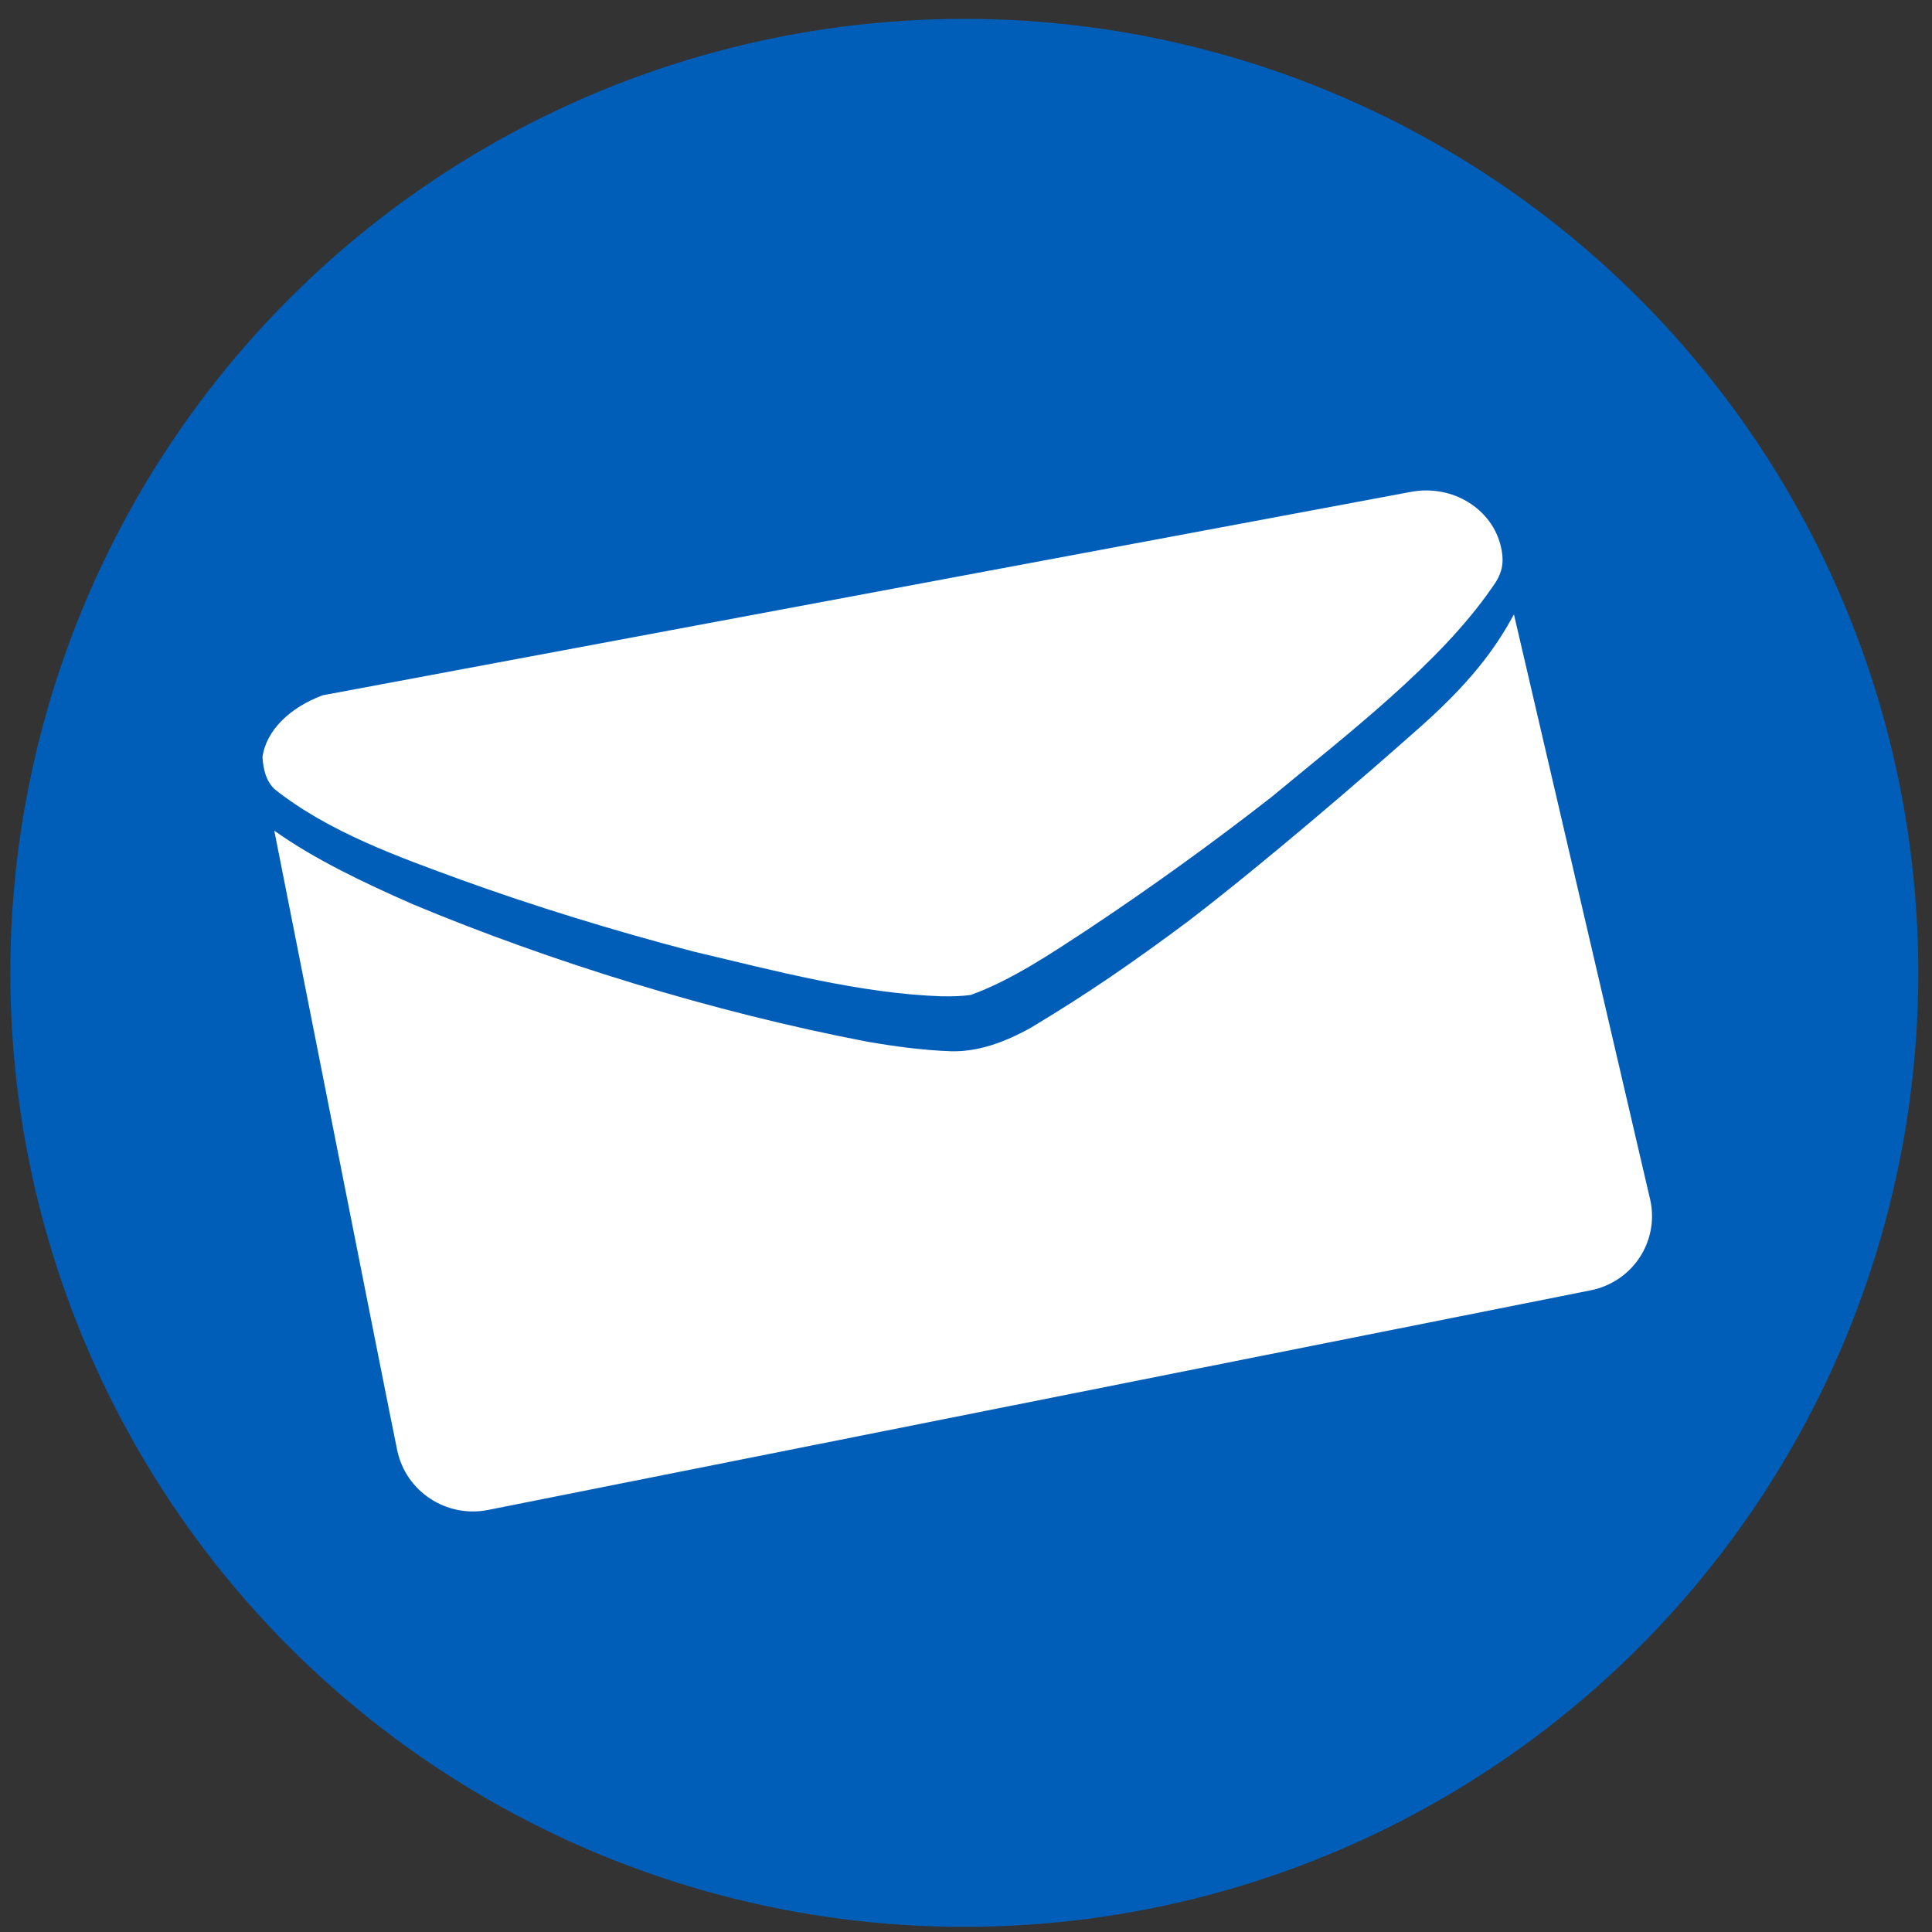 <?xml version="1.0" encoding="UTF-8" standalone="no"?>
<!-- Created with Inkscape (http://www.inkscape.org/) -->

<svg
   xmlns:dc="http://purl.org/dc/elements/1.1/"
   xmlns:cc="http://creativecommons.org/ns#"
   xmlns:rdf="http://www.w3.org/1999/02/22-rdf-syntax-ns#"
   xmlns:svg="http://www.w3.org/2000/svg"
   xmlns="http://www.w3.org/2000/svg"
   xmlns:sodipodi="http://sodipodi.sourceforge.net/DTD/sodipodi-0.dtd"
   xmlns:inkscape="http://www.inkscape.org/namespaces/inkscape"
   width="100mm"
   height="100mm"
   viewBox="0 0 100 100"
   version="1.1"
   id="svg8"
   inkscape:version="0.92.4 (5da689c313, 2019-01-14)"
   sodipodi:docname="newsletters.svg">
  <rect x="0" y="0" width="100" height="100" fill="#333333" stroke="none"/>
  <defs
     id="defs2" />
  <sodipodi:namedview
     id="base"
     pagecolor="#ffffff"
     bordercolor="#666666"
     borderopacity="1.0"
     inkscape:pageopacity="0.0"
     inkscape:pageshadow="2"
     inkscape:zoom="1.4"
     inkscape:cx="72.315884"
     inkscape:cy="197.44408"
     inkscape:document-units="mm"
     inkscape:current-layer="layer1"
     showgrid="false"
     inkscape:window-width="1920"
     inkscape:window-height="1001"
     inkscape:window-x="-9"
     inkscape:window-y="-9"
     inkscape:window-maximized="1" />
  <g
     inkscape:label="Layer 1"
     inkscape:groupmode="layer"
     id="layer1"
     transform="translate(0,-197)">
    <circle
       style="opacity:1;fill:#005EB8;fill-opacity:1;stroke:none;stroke-width:0.265;stroke-miterlimit:4;stroke-dasharray:none;stroke-opacity:1"
       id="path819"
       cx="49.913"
       cy="247.355"
       r="49.378" />
    <path
       inkscape:connector-curvature="0"
       style="opacity:1;fill:#ffffff;fill-opacity:1;stroke:none;stroke-width:0.265;stroke-miterlimit:4;stroke-dasharray:none;stroke-opacity:1"
       d="m 78.362,228.803 c -0.187,0.338 -0.396,0.704 -0.65,1.104 -0.254,0.4 -0.553,0.833 -0.92,1.305 -0.367,0.472 -0.802,0.984 -1.328,1.539 -0.526,0.556 -1.143,1.156 -1.874,1.807 -1.462,1.301 -3.48,3.062 -5.632,4.88 -2.152,1.818 -4.437,3.694 -6.434,5.226 -1.422,1.061 -2.723,1.999 -4.038,2.894 -1.314,0.894 -2.641,1.744 -4.113,2.627 -0.354,0.198 -0.704,0.375 -1.05,0.529 -0.347,0.154 -0.691,0.286 -1.033,0.392 -0.342,0.106 -0.682,0.186 -1.022,0.238 -0.339,0.052 -0.678,0.076 -1.016,0.07 -0.756,-0.026 -1.507,-0.091 -2.241,-0.18 -0.734,-0.089 -1.45,-0.201 -2.135,-0.319 -1.995,-0.382 -4.016,-0.832 -6.038,-1.338 -2.022,-0.506 -4.044,-1.068 -6.038,-1.675 -1.995,-0.607 -3.962,-1.26 -5.876,-1.947 -1.914,-0.686 -3.773,-1.406 -5.552,-2.149 -1.242,-0.545 -2.516,-1.126 -3.739,-1.757 -0.612,-0.315 -1.211,-0.643 -1.787,-0.985 -0.576,-0.342 -1.129,-0.698 -1.649,-1.07 0,0 5.89,29.811 6.362,32.068 0.056,0.268 0.138,0.524 0.242,0.766 0.104,0.242 0.231,0.47 0.378,0.682 0.147,0.212 0.313,0.408 0.496,0.585 0.183,0.178 0.383,0.338 0.596,0.477 0.213,0.14 0.439,0.259 0.676,0.357 0.237,0.097 0.484,0.173 0.738,0.224 0.254,0.051 0.516,0.078 0.781,0.079 0.266,6.5e-4 0.535,-0.025 0.806,-0.079 L 82.321,263.789 c 0.271,-0.054 0.529,-0.133 0.774,-0.235 0.244,-0.102 0.474,-0.227 0.688,-0.371 0.214,-0.144 0.411,-0.308 0.59,-0.488 0.179,-0.18 0.34,-0.377 0.48,-0.587 0.14,-0.21 0.26,-0.433 0.357,-0.667 0.097,-0.234 0.172,-0.478 0.223,-0.729 0.05,-0.251 0.076,-0.51 0.076,-0.773 -6.54e-4,-0.263 -0.028,-0.529 -0.084,-0.797 z"
       id="path995" />
    <path
       style="opacity:1;fill:#ffffff;fill-opacity:1;stroke:none;stroke-width:0.265;stroke-miterlimit:4;stroke-dasharray:none;stroke-opacity:1"
       d="m 13.586,236.193 c 0.048,0.64 0.167,1.19 0.612,1.643 2.795,2.231 6.508,3.544 9.629,4.687 1.849,0.671 3.843,1.337 5.885,1.968 2.041,0.631 4.131,1.226 6.169,1.757 4.286,1.018 8.647,2.173 12.828,2.319 0.589,0.013 1.105,-0.008 1.536,-0.068 2.098,-0.754 4.198,-2.172 5.966,-3.329 3.382,-2.241 6.605,-4.579 9.584,-6.902 3.93,-3.254 8.732,-6.937 11.408,-10.821 0.564,-0.746 0.67,-1.318 0.489,-2.124 -0.44,-1.987 -2.517,-3.264 -4.655,-2.865 L 16.696,232.989 c -1.664,0.621 -2.922,1.799 -3.11,3.203 z"
       id="rect907"
       inkscape:connector-curvature="0"
       sodipodi:nodetypes="cccccccccccscc" />
  </g>
</svg>
